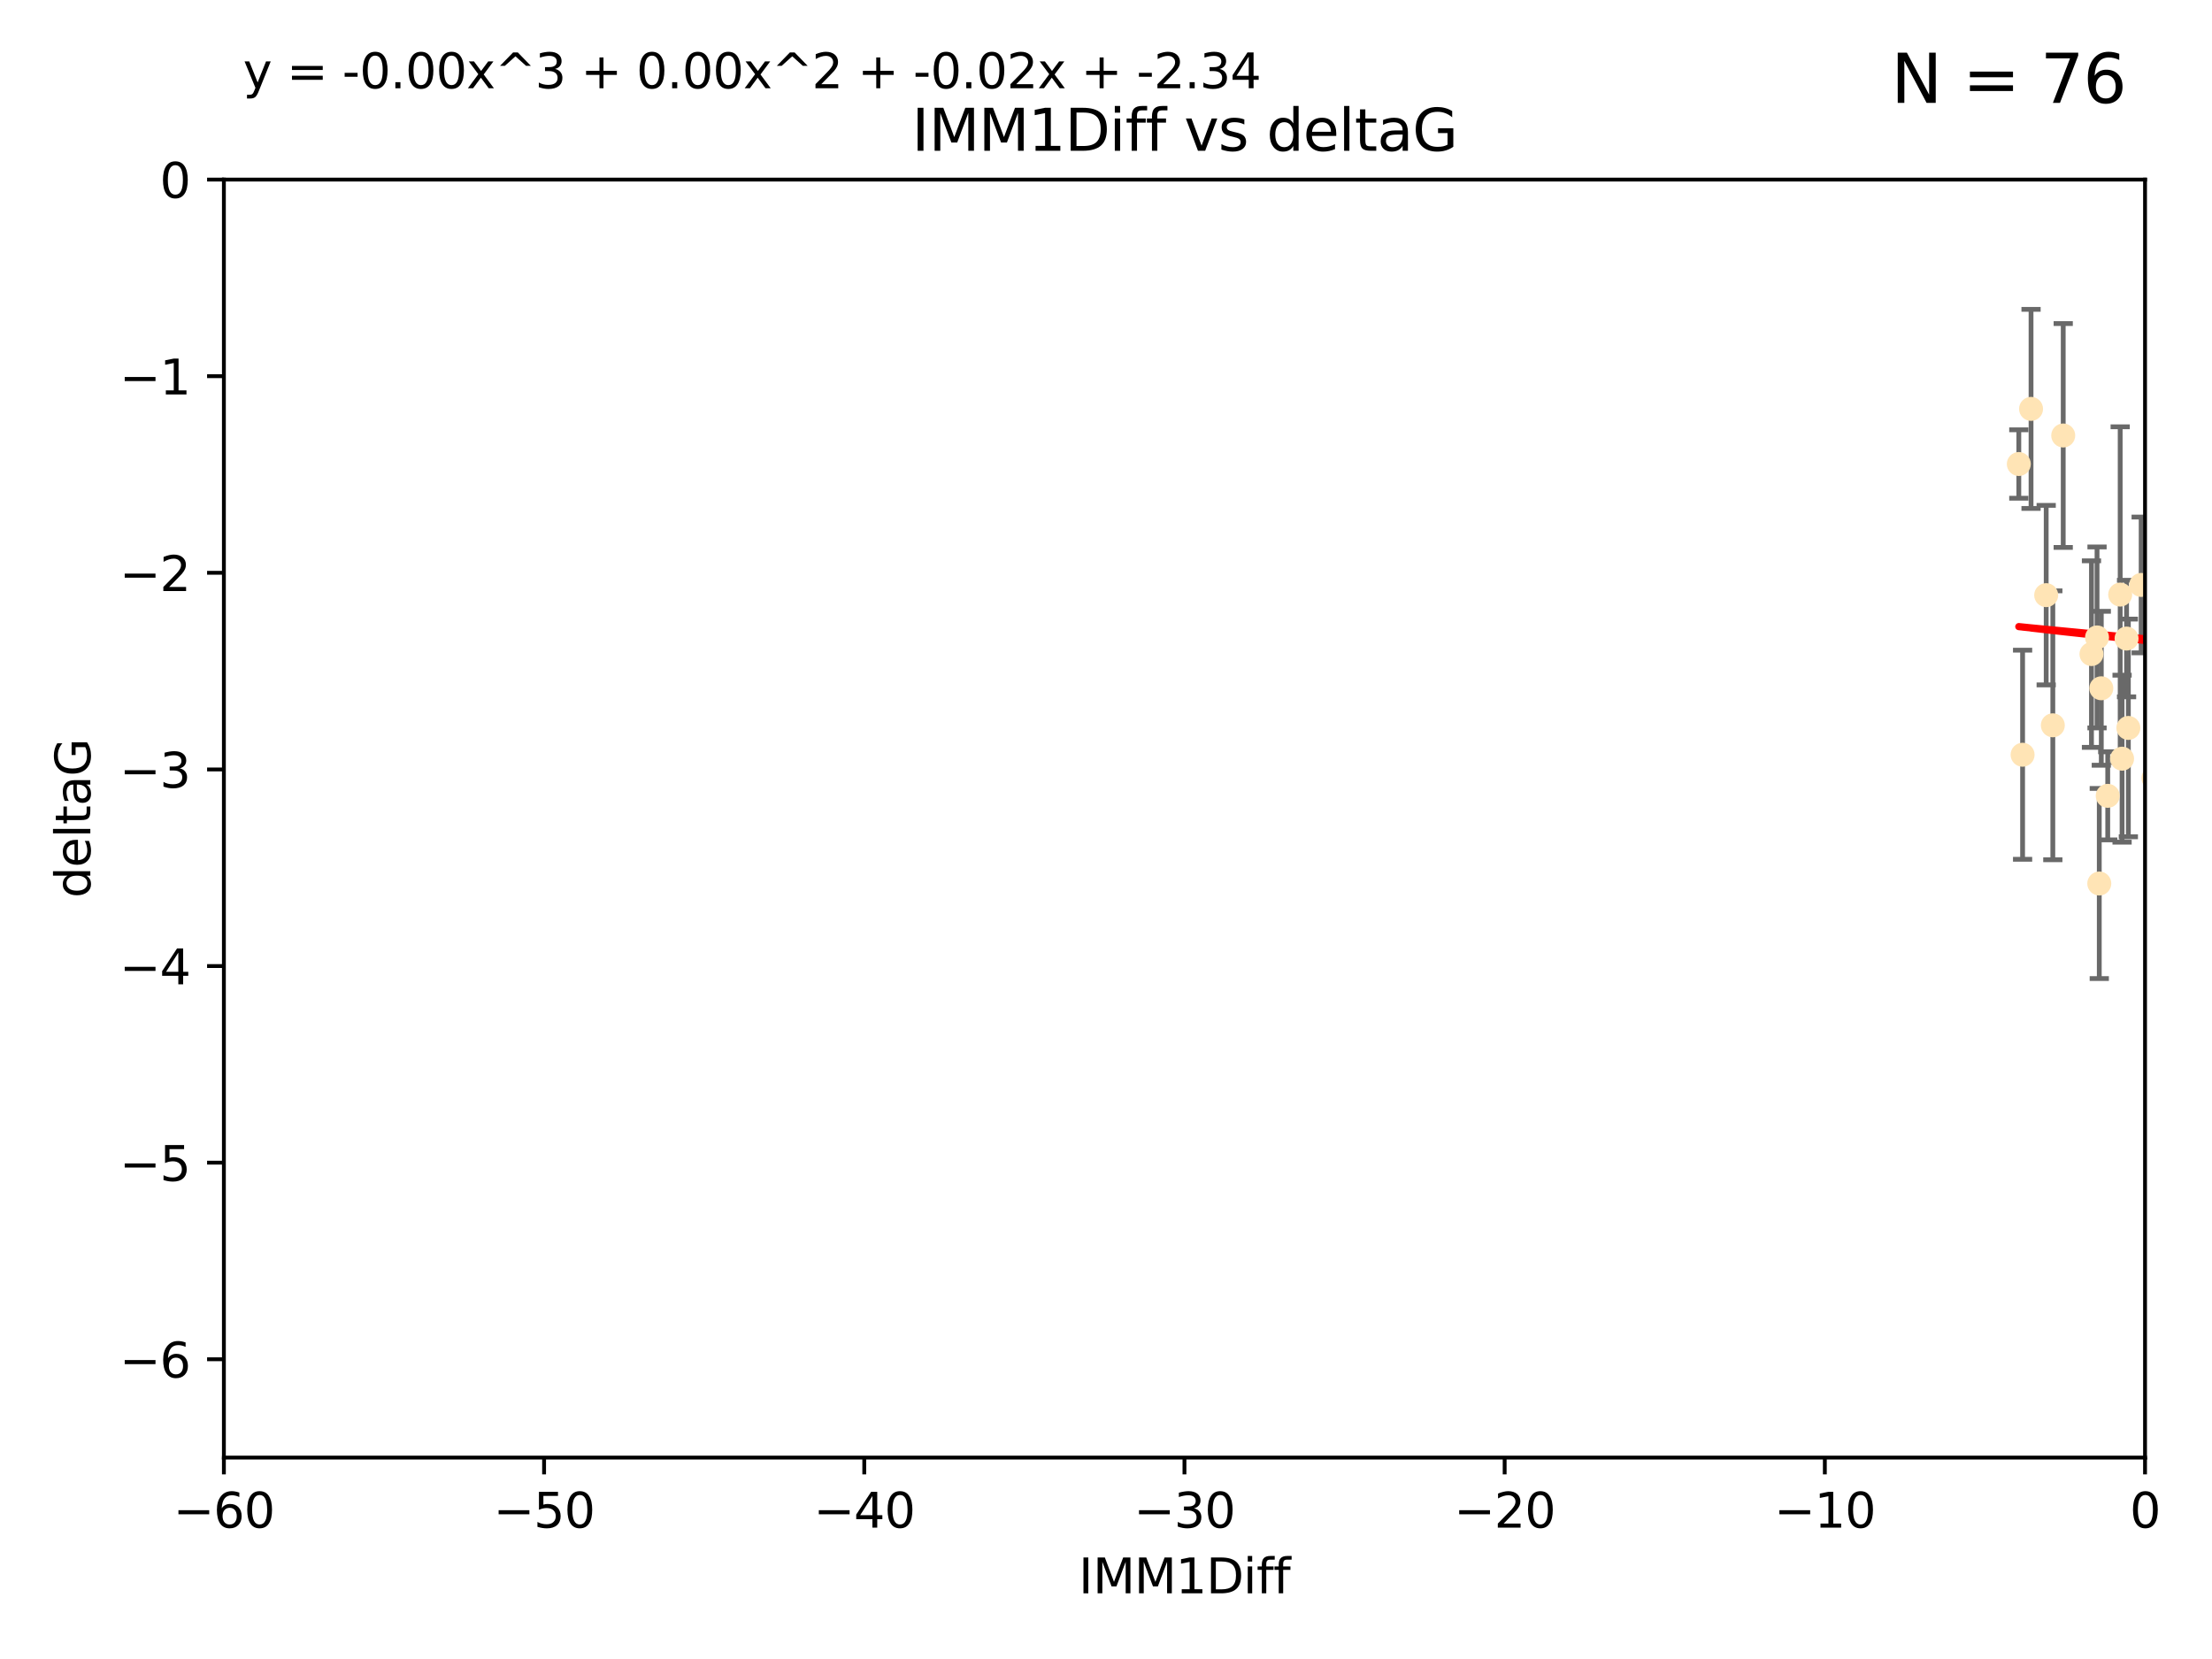 <?xml version="1.0" encoding="utf-8" standalone="no"?>
<!DOCTYPE svg PUBLIC "-//W3C//DTD SVG 1.1//EN"
  "http://www.w3.org/Graphics/SVG/1.1/DTD/svg11.dtd">
<svg xmlns:xlink="http://www.w3.org/1999/xlink" width="460.8pt" height="345.6pt" viewBox="0 0 460.8 345.6" xmlns="http://www.w3.org/2000/svg" version="1.1">
 <defs>
  <style type="text/css">*{stroke-linejoin: round; stroke-linecap: butt}</style>
 </defs>
 <g id="figure_1">
  <g id="patch_1">
   <path d="M 0 345.6 
L 460.8 345.6 
L 460.8 0 
L 0 0 
z
" style="fill: #ffffff"/>
  </g>
  <g id="axes_1">
   <g id="patch_2">
    <path d="M 46.64 303.64 
L 446.85 303.64 
L 446.85 37.411 
L 46.64 37.411 
z
" style="fill: #ffffff"/>
   </g>
   <g id="PathCollection_1">
    <defs>
     <path id="m9c86802349" d="M 0 1.118 
C 0.297 1.118 0.581 1 0.791 0.791 
C 1 0.581 1.118 0.297 1.118 0 
C 1.118 -0.297 1 -0.581 0.791 -0.791 
C 0.581 -1 0.297 -1.118 0 -1.118 
C -0.297 -1.118 -0.581 -1 -0.791 -0.791 
C -1 -0.581 -1.118 -0.297 -1.118 0 
C -1.118 0.297 -1 0.581 -0.791 0.791 
C -0.581 1 -0.297 1.118 0 1.118 
z
" style="stroke: #ffe4b5"/>
    </defs>
    <g clip-path="url(#p9325f29636)">
     <use xlink:href="#m9c86802349" x="427.64" y="151.093" style="fill: #ffe4b5; stroke: #ffe4b5"/>
     <use xlink:href="#m9c86802349" x="448.611" y="162.096" style="fill: #ffe4b5; stroke: #ffe4b5"/>
     <use xlink:href="#m9c86802349" x="473.417" y="149.269" style="fill: #ffe4b5; stroke: #ffe4b5"/>
     <use xlink:href="#m9c86802349" x="420.556" y="96.663" style="fill: #ffe4b5; stroke: #ffe4b5"/>
     <use xlink:href="#m9c86802349" x="456.075" y="139.451" style="fill: #ffe4b5; stroke: #ffe4b5"/>
     <use xlink:href="#m9c86802349" x="453.307" y="163.605" style="fill: #ffe4b5; stroke: #ffe4b5"/>
     <use xlink:href="#m9c86802349" x="480.368" y="144.895" style="fill: #ffe4b5; stroke: #ffe4b5"/>
     <use xlink:href="#m9c86802349" x="437.318" y="184.051" style="fill: #ffe4b5; stroke: #ffe4b5"/>
     <use xlink:href="#m9c86802349" x="436.851" y="132.789" style="fill: #ffe4b5; stroke: #ffe4b5"/>
     <use xlink:href="#m9c86802349" x="495.335" y="173.104" style="fill: #ffe4b5; stroke: #ffe4b5"/>
     <use xlink:href="#m9c86802349" x="514.279" y="147.394" style="fill: #ffe4b5; stroke: #ffe4b5"/>
     <use xlink:href="#m9c86802349" x="439.079" y="165.786" style="fill: #ffe4b5; stroke: #ffe4b5"/>
     <use xlink:href="#m9c86802349" x="426.259" y="123.979" style="fill: #ffe4b5; stroke: #ffe4b5"/>
     <use xlink:href="#m9c86802349" x="451.092" y="124.776" style="fill: #ffe4b5; stroke: #ffe4b5"/>
     <use xlink:href="#m9c86802349" x="435.691" y="136.255" style="fill: #ffe4b5; stroke: #ffe4b5"/>
     <use xlink:href="#m9c86802349" x="475.879" y="80.785" style="fill: #ffe4b5; stroke: #ffe4b5"/>
     <use xlink:href="#m9c86802349" x="491.8" y="172.492" style="fill: #ffe4b5; stroke: #ffe4b5"/>
     <use xlink:href="#m9c86802349" x="496.436" y="148.435" style="fill: #ffe4b5; stroke: #ffe4b5"/>
     <use xlink:href="#m9c86802349" x="443.375" y="151.642" style="fill: #ffe4b5; stroke: #ffe4b5"/>
     <use xlink:href="#m9c86802349" x="442.067" y="158.047" style="fill: #ffe4b5; stroke: #ffe4b5"/>
     <use xlink:href="#m9c86802349" x="429.808" y="90.72" style="fill: #ffe4b5; stroke: #ffe4b5"/>
     <use xlink:href="#m9c86802349" x="423.104" y="85.179" style="fill: #ffe4b5; stroke: #ffe4b5"/>
     <use xlink:href="#m9c86802349" x="437.739" y="143.381" style="fill: #ffe4b5; stroke: #ffe4b5"/>
     <use xlink:href="#m9c86802349" x="511.444" y="129.883" style="fill: #ffe4b5; stroke: #ffe4b5"/>
     <use xlink:href="#m9c86802349" x="500.898" y="172.182" style="fill: #ffe4b5; stroke: #ffe4b5"/>
     <use xlink:href="#m9c86802349" x="421.343" y="157.227" style="fill: #ffe4b5; stroke: #ffe4b5"/>
     <use xlink:href="#m9c86802349" x="475.125" y="89.537" style="fill: #ffe4b5; stroke: #ffe4b5"/>
     <use xlink:href="#m9c86802349" x="537.177" y="120.882" style="fill: #ffe4b5; stroke: #ffe4b5"/>
     <use xlink:href="#m9c86802349" x="477.153" y="104.354" style="fill: #ffe4b5; stroke: #ffe4b5"/>
     <use xlink:href="#m9c86802349" x="525.851" y="128.636" style="fill: #ffe4b5; stroke: #ffe4b5"/>
     <use xlink:href="#m9c86802349" x="490.093" y="161.2" style="fill: #ffe4b5; stroke: #ffe4b5"/>
     <use xlink:href="#m9c86802349" x="446.043" y="121.852" style="fill: #ffe4b5; stroke: #ffe4b5"/>
     <use xlink:href="#m9c86802349" x="451.572" y="127.921" style="fill: #ffe4b5; stroke: #ffe4b5"/>
     <use xlink:href="#m9c86802349" x="441.674" y="123.863" style="fill: #ffe4b5; stroke: #ffe4b5"/>
     <use xlink:href="#m9c86802349" x="480.828" y="114.041" style="fill: #ffe4b5; stroke: #ffe4b5"/>
     <use xlink:href="#m9c86802349" x="476.005" y="145.992" style="fill: #ffe4b5; stroke: #ffe4b5"/>
     <use xlink:href="#m9c86802349" x="491.253" y="95.517" style="fill: #ffe4b5; stroke: #ffe4b5"/>
     <use xlink:href="#m9c86802349" x="536.23" y="151.902" style="fill: #ffe4b5; stroke: #ffe4b5"/>
     <use xlink:href="#m9c86802349" x="541.686" y="158.751" style="fill: #ffe4b5; stroke: #ffe4b5"/>
     <use xlink:href="#m9c86802349" x="512.571" y="157.648" style="fill: #ffe4b5; stroke: #ffe4b5"/>
     <use xlink:href="#m9c86802349" x="494.622" y="145.693" style="fill: #ffe4b5; stroke: #ffe4b5"/>
     <use xlink:href="#m9c86802349" x="509.73" y="165.056" style="fill: #ffe4b5; stroke: #ffe4b5"/>
     <use xlink:href="#m9c86802349" x="449.872" y="96.489" style="fill: #ffe4b5; stroke: #ffe4b5"/>
     <use xlink:href="#m9c86802349" x="501.359" y="87.252" style="fill: #ffe4b5; stroke: #ffe4b5"/>
     <use xlink:href="#m9c86802349" x="500.645" y="166.628" style="fill: #ffe4b5; stroke: #ffe4b5"/>
     <use xlink:href="#m9c86802349" x="443.001" y="133.023" style="fill: #ffe4b5; stroke: #ffe4b5"/>
     <use xlink:href="#m9c86802349" x="452.306" y="149.679" style="fill: #ffe4b5; stroke: #ffe4b5"/>
     <use xlink:href="#m9c86802349" x="518.267" y="153.164" style="fill: #ffe4b5; stroke: #ffe4b5"/>
     <use xlink:href="#m9c86802349" x="508.916" y="149.646" style="fill: #ffe4b5; stroke: #ffe4b5"/>
     <use xlink:href="#m9c86802349" x="576.658" y="156.886" style="fill: #ffe4b5; stroke: #ffe4b5"/>
     <use xlink:href="#m9c86802349" x="491.447" y="170.054" style="fill: #ffe4b5; stroke: #ffe4b5"/>
     <use xlink:href="#m9c86802349" x="516.52" y="177.992" style="fill: #ffe4b5; stroke: #ffe4b5"/>
     <use xlink:href="#m9c86802349" x="506.335" y="53.134" style="fill: #ffe4b5; stroke: #ffe4b5"/>
     <use xlink:href="#m9c86802349" x="494.275" y="179.162" style="fill: #ffe4b5; stroke: #ffe4b5"/>
     <use xlink:href="#m9c86802349" x="545.502" y="91.447" style="fill: #ffe4b5; stroke: #ffe4b5"/>
     <use xlink:href="#m9c86802349" x="516.96" y="168.063" style="fill: #ffe4b5; stroke: #ffe4b5"/>
     <use xlink:href="#m9c86802349" x="546.949" y="135.858" style="fill: #ffe4b5; stroke: #ffe4b5"/>
     <use xlink:href="#m9c86802349" x="503.406" y="150.623" style="fill: #ffe4b5; stroke: #ffe4b5"/>
     <use xlink:href="#m9c86802349" x="531.441" y="105.906" style="fill: #ffe4b5; stroke: #ffe4b5"/>
     <use xlink:href="#m9c86802349" x="500.865" y="72.868" style="fill: #ffe4b5; stroke: #ffe4b5"/>
     <use xlink:href="#m9c86802349" x="504.133" y="145.375" style="fill: #ffe4b5; stroke: #ffe4b5"/>
     <use xlink:href="#m9c86802349" x="557.601" y="124.229" style="fill: #ffe4b5; stroke: #ffe4b5"/>
     <use xlink:href="#m9c86802349" x="557.081" y="161.352" style="fill: #ffe4b5; stroke: #ffe4b5"/>
     <use xlink:href="#m9c86802349" x="575.618" y="164.883" style="fill: #ffe4b5; stroke: #ffe4b5"/>
     <use xlink:href="#m9c86802349" x="551.238" y="172.978" style="fill: #ffe4b5; stroke: #ffe4b5"/>
     <use xlink:href="#m9c86802349" x="480.741" y="99.416" style="fill: #ffe4b5; stroke: #ffe4b5"/>
     <use xlink:href="#m9c86802349" x="505.561" y="127.806" style="fill: #ffe4b5; stroke: #ffe4b5"/>
     <use xlink:href="#m9c86802349" x="567.353" y="170.031" style="fill: #ffe4b5; stroke: #ffe4b5"/>
     <use xlink:href="#m9c86802349" x="507.522" y="140.551" style="fill: #ffe4b5; stroke: #ffe4b5"/>
     <use xlink:href="#m9c86802349" x="707.7" y="141.76" style="fill: #ffe4b5; stroke: #ffe4b5"/>
     <use xlink:href="#m9c86802349" x="573.977" y="123.978" style="fill: #ffe4b5; stroke: #ffe4b5"/>
     <use xlink:href="#m9c86802349" x="636.87" y="169.85" style="fill: #ffe4b5; stroke: #ffe4b5"/>
     <use xlink:href="#m9c86802349" x="561.664" y="111.051" style="fill: #ffe4b5; stroke: #ffe4b5"/>
     <use xlink:href="#m9c86802349" x="596.689" y="134.525" style="fill: #ffe4b5; stroke: #ffe4b5"/>
     <use xlink:href="#m9c86802349" x="613.117" y="126.704" style="fill: #ffe4b5; stroke: #ffe4b5"/>
     <use xlink:href="#m9c86802349" x="593.2" y="138.567" style="fill: #ffe4b5; stroke: #ffe4b5"/>
    </g>
   </g>
   <g id="matplotlib.axis_1">
    <g id="xtick_1">
     <g id="line2d_1">
      <defs>
       <path id="md4221f9e3d" d="M 0 0 
L 0 3.5 
" style="stroke: #000000; stroke-width: 0.8"/>
      </defs>
      <g>
       <use xlink:href="#md4221f9e3d" x="46.64" y="303.64" style="stroke: #000000; stroke-width: 0.8"/>
      </g>
     </g>
     <g id="text_1">
      <!-- −60 -->
      <g transform="translate(36.088 318.238)scale(0.1 -0.1)">
       <defs>
        <path id="DejaVuSans-2212" d="M 678 2272 
L 4684 2272 
L 4684 1741 
L 678 1741 
L 678 2272 
z
" transform="scale(0.016)"/>
        <path id="DejaVuSans-36" d="M 2113 2584 
Q 1688 2584 1439 2293 
Q 1191 2003 1191 1497 
Q 1191 994 1439 701 
Q 1688 409 2113 409 
Q 2538 409 2786 701 
Q 3034 994 3034 1497 
Q 3034 2003 2786 2293 
Q 2538 2584 2113 2584 
z
M 3366 4563 
L 3366 3988 
Q 3128 4100 2886 4159 
Q 2644 4219 2406 4219 
Q 1781 4219 1451 3797 
Q 1122 3375 1075 2522 
Q 1259 2794 1537 2939 
Q 1816 3084 2150 3084 
Q 2853 3084 3261 2657 
Q 3669 2231 3669 1497 
Q 3669 778 3244 343 
Q 2819 -91 2113 -91 
Q 1303 -91 875 529 
Q 447 1150 447 2328 
Q 447 3434 972 4092 
Q 1497 4750 2381 4750 
Q 2619 4750 2861 4703 
Q 3103 4656 3366 4563 
z
" transform="scale(0.016)"/>
        <path id="DejaVuSans-30" d="M 2034 4250 
Q 1547 4250 1301 3770 
Q 1056 3291 1056 2328 
Q 1056 1369 1301 889 
Q 1547 409 2034 409 
Q 2525 409 2770 889 
Q 3016 1369 3016 2328 
Q 3016 3291 2770 3770 
Q 2525 4250 2034 4250 
z
M 2034 4750 
Q 2819 4750 3233 4129 
Q 3647 3509 3647 2328 
Q 3647 1150 3233 529 
Q 2819 -91 2034 -91 
Q 1250 -91 836 529 
Q 422 1150 422 2328 
Q 422 3509 836 4129 
Q 1250 4750 2034 4750 
z
" transform="scale(0.016)"/>
       </defs>
       <use xlink:href="#DejaVuSans-2212"/>
       <use xlink:href="#DejaVuSans-36" x="83.789"/>
       <use xlink:href="#DejaVuSans-30" x="147.412"/>
      </g>
     </g>
    </g>
    <g id="xtick_2">
     <g id="line2d_2">
      <g>
       <use xlink:href="#md4221f9e3d" x="113.342" y="303.64" style="stroke: #000000; stroke-width: 0.8"/>
      </g>
     </g>
     <g id="text_2">
      <!-- −50 -->
      <g transform="translate(102.789 318.238)scale(0.1 -0.1)">
       <defs>
        <path id="DejaVuSans-35" d="M 691 4666 
L 3169 4666 
L 3169 4134 
L 1269 4134 
L 1269 2991 
Q 1406 3038 1543 3061 
Q 1681 3084 1819 3084 
Q 2600 3084 3056 2656 
Q 3513 2228 3513 1497 
Q 3513 744 3044 326 
Q 2575 -91 1722 -91 
Q 1428 -91 1123 -41 
Q 819 9 494 109 
L 494 744 
Q 775 591 1075 516 
Q 1375 441 1709 441 
Q 2250 441 2565 725 
Q 2881 1009 2881 1497 
Q 2881 1984 2565 2268 
Q 2250 2553 1709 2553 
Q 1456 2553 1204 2497 
Q 953 2441 691 2322 
L 691 4666 
z
" transform="scale(0.016)"/>
       </defs>
       <use xlink:href="#DejaVuSans-2212"/>
       <use xlink:href="#DejaVuSans-35" x="83.789"/>
       <use xlink:href="#DejaVuSans-30" x="147.412"/>
      </g>
     </g>
    </g>
    <g id="xtick_3">
     <g id="line2d_3">
      <g>
       <use xlink:href="#md4221f9e3d" x="180.043" y="303.64" style="stroke: #000000; stroke-width: 0.8"/>
      </g>
     </g>
     <g id="text_3">
      <!-- −40 -->
      <g transform="translate(169.491 318.238)scale(0.1 -0.1)">
       <defs>
        <path id="DejaVuSans-34" d="M 2419 4116 
L 825 1625 
L 2419 1625 
L 2419 4116 
z
M 2253 4666 
L 3047 4666 
L 3047 1625 
L 3713 1625 
L 3713 1100 
L 3047 1100 
L 3047 0 
L 2419 0 
L 2419 1100 
L 313 1100 
L 313 1709 
L 2253 4666 
z
" transform="scale(0.016)"/>
       </defs>
       <use xlink:href="#DejaVuSans-2212"/>
       <use xlink:href="#DejaVuSans-34" x="83.789"/>
       <use xlink:href="#DejaVuSans-30" x="147.412"/>
      </g>
     </g>
    </g>
    <g id="xtick_4">
     <g id="line2d_4">
      <g>
       <use xlink:href="#md4221f9e3d" x="246.745" y="303.64" style="stroke: #000000; stroke-width: 0.8"/>
      </g>
     </g>
     <g id="text_4">
      <!-- −30 -->
      <g transform="translate(236.193 318.238)scale(0.1 -0.1)">
       <defs>
        <path id="DejaVuSans-33" d="M 2597 2516 
Q 3050 2419 3304 2112 
Q 3559 1806 3559 1356 
Q 3559 666 3084 287 
Q 2609 -91 1734 -91 
Q 1441 -91 1130 -33 
Q 819 25 488 141 
L 488 750 
Q 750 597 1062 519 
Q 1375 441 1716 441 
Q 2309 441 2620 675 
Q 2931 909 2931 1356 
Q 2931 1769 2642 2001 
Q 2353 2234 1838 2234 
L 1294 2234 
L 1294 2753 
L 1863 2753 
Q 2328 2753 2575 2939 
Q 2822 3125 2822 3475 
Q 2822 3834 2567 4026 
Q 2313 4219 1838 4219 
Q 1578 4219 1281 4162 
Q 984 4106 628 3988 
L 628 4550 
Q 988 4650 1302 4700 
Q 1616 4750 1894 4750 
Q 2613 4750 3031 4423 
Q 3450 4097 3450 3541 
Q 3450 3153 3228 2886 
Q 3006 2619 2597 2516 
z
" transform="scale(0.016)"/>
       </defs>
       <use xlink:href="#DejaVuSans-2212"/>
       <use xlink:href="#DejaVuSans-33" x="83.789"/>
       <use xlink:href="#DejaVuSans-30" x="147.412"/>
      </g>
     </g>
    </g>
    <g id="xtick_5">
     <g id="line2d_5">
      <g>
       <use xlink:href="#md4221f9e3d" x="313.447" y="303.64" style="stroke: #000000; stroke-width: 0.8"/>
      </g>
     </g>
     <g id="text_5">
      <!-- −20 -->
      <g transform="translate(302.894 318.238)scale(0.1 -0.1)">
       <defs>
        <path id="DejaVuSans-32" d="M 1228 531 
L 3431 531 
L 3431 0 
L 469 0 
L 469 531 
Q 828 903 1448 1529 
Q 2069 2156 2228 2338 
Q 2531 2678 2651 2914 
Q 2772 3150 2772 3378 
Q 2772 3750 2511 3984 
Q 2250 4219 1831 4219 
Q 1534 4219 1204 4116 
Q 875 4013 500 3803 
L 500 4441 
Q 881 4594 1212 4672 
Q 1544 4750 1819 4750 
Q 2544 4750 2975 4387 
Q 3406 4025 3406 3419 
Q 3406 3131 3298 2873 
Q 3191 2616 2906 2266 
Q 2828 2175 2409 1742 
Q 1991 1309 1228 531 
z
" transform="scale(0.016)"/>
       </defs>
       <use xlink:href="#DejaVuSans-2212"/>
       <use xlink:href="#DejaVuSans-32" x="83.789"/>
       <use xlink:href="#DejaVuSans-30" x="147.412"/>
      </g>
     </g>
    </g>
    <g id="xtick_6">
     <g id="line2d_6">
      <g>
       <use xlink:href="#md4221f9e3d" x="380.148" y="303.64" style="stroke: #000000; stroke-width: 0.8"/>
      </g>
     </g>
     <g id="text_6">
      <!-- −10 -->
      <g transform="translate(369.596 318.238)scale(0.1 -0.1)">
       <defs>
        <path id="DejaVuSans-31" d="M 794 531 
L 1825 531 
L 1825 4091 
L 703 3866 
L 703 4441 
L 1819 4666 
L 2450 4666 
L 2450 531 
L 3481 531 
L 3481 0 
L 794 0 
L 794 531 
z
" transform="scale(0.016)"/>
       </defs>
       <use xlink:href="#DejaVuSans-2212"/>
       <use xlink:href="#DejaVuSans-31" x="83.789"/>
       <use xlink:href="#DejaVuSans-30" x="147.412"/>
      </g>
     </g>
    </g>
    <g id="xtick_7">
     <g id="line2d_7">
      <g>
       <use xlink:href="#md4221f9e3d" x="446.85" y="303.64" style="stroke: #000000; stroke-width: 0.8"/>
      </g>
     </g>
     <g id="text_7">
      <!-- 0 -->
      <g transform="translate(443.669 318.238)scale(0.1 -0.1)">
       <use xlink:href="#DejaVuSans-30"/>
      </g>
     </g>
    </g>
    <g id="text_8">
     <!-- IMM1Diff -->
     <g transform="translate(224.701 331.917)scale(0.1 -0.1)">
      <defs>
       <path id="DejaVuSans-49" d="M 628 4666 
L 1259 4666 
L 1259 0 
L 628 0 
L 628 4666 
z
" transform="scale(0.016)"/>
       <path id="DejaVuSans-4d" d="M 628 4666 
L 1569 4666 
L 2759 1491 
L 3956 4666 
L 4897 4666 
L 4897 0 
L 4281 0 
L 4281 4097 
L 3078 897 
L 2444 897 
L 1241 4097 
L 1241 0 
L 628 0 
L 628 4666 
z
" transform="scale(0.016)"/>
       <path id="DejaVuSans-44" d="M 1259 4147 
L 1259 519 
L 2022 519 
Q 2988 519 3436 956 
Q 3884 1394 3884 2338 
Q 3884 3275 3436 3711 
Q 2988 4147 2022 4147 
L 1259 4147 
z
M 628 4666 
L 1925 4666 
Q 3281 4666 3915 4102 
Q 4550 3538 4550 2338 
Q 4550 1131 3912 565 
Q 3275 0 1925 0 
L 628 0 
L 628 4666 
z
" transform="scale(0.016)"/>
       <path id="DejaVuSans-69" d="M 603 3500 
L 1178 3500 
L 1178 0 
L 603 0 
L 603 3500 
z
M 603 4863 
L 1178 4863 
L 1178 4134 
L 603 4134 
L 603 4863 
z
" transform="scale(0.016)"/>
       <path id="DejaVuSans-66" d="M 2375 4863 
L 2375 4384 
L 1825 4384 
Q 1516 4384 1395 4259 
Q 1275 4134 1275 3809 
L 1275 3500 
L 2222 3500 
L 2222 3053 
L 1275 3053 
L 1275 0 
L 697 0 
L 697 3053 
L 147 3053 
L 147 3500 
L 697 3500 
L 697 3744 
Q 697 4328 969 4595 
Q 1241 4863 1831 4863 
L 2375 4863 
z
" transform="scale(0.016)"/>
      </defs>
      <use xlink:href="#DejaVuSans-49"/>
      <use xlink:href="#DejaVuSans-4d" x="29.492"/>
      <use xlink:href="#DejaVuSans-4d" x="115.771"/>
      <use xlink:href="#DejaVuSans-31" x="202.051"/>
      <use xlink:href="#DejaVuSans-44" x="265.674"/>
      <use xlink:href="#DejaVuSans-69" x="342.676"/>
      <use xlink:href="#DejaVuSans-66" x="370.459"/>
      <use xlink:href="#DejaVuSans-66" x="405.664"/>
     </g>
    </g>
   </g>
   <g id="matplotlib.axis_2">
    <g id="ytick_1">
     <g id="line2d_8">
      <defs>
       <path id="m361020b028" d="M 0 0 
L -3.5 0 
" style="stroke: #000000; stroke-width: 0.8"/>
      </defs>
      <g>
       <use xlink:href="#m361020b028" x="46.64" y="283.161" style="stroke: #000000; stroke-width: 0.8"/>
      </g>
     </g>
     <g id="text_9">
      <!-- −6 -->
      <g transform="translate(24.898 286.96)scale(0.1 -0.1)">
       <use xlink:href="#DejaVuSans-2212"/>
       <use xlink:href="#DejaVuSans-36" x="83.789"/>
      </g>
     </g>
    </g>
    <g id="ytick_2">
     <g id="line2d_9">
      <g>
       <use xlink:href="#m361020b028" x="46.64" y="242.203" style="stroke: #000000; stroke-width: 0.8"/>
      </g>
     </g>
     <g id="text_10">
      <!-- −5 -->
      <g transform="translate(24.898 246.002)scale(0.1 -0.1)">
       <use xlink:href="#DejaVuSans-2212"/>
       <use xlink:href="#DejaVuSans-35" x="83.789"/>
      </g>
     </g>
    </g>
    <g id="ytick_3">
     <g id="line2d_10">
      <g>
       <use xlink:href="#m361020b028" x="46.64" y="201.244" style="stroke: #000000; stroke-width: 0.8"/>
      </g>
     </g>
     <g id="text_11">
      <!-- −4 -->
      <g transform="translate(24.898 205.044)scale(0.1 -0.1)">
       <use xlink:href="#DejaVuSans-2212"/>
       <use xlink:href="#DejaVuSans-34" x="83.789"/>
      </g>
     </g>
    </g>
    <g id="ytick_4">
     <g id="line2d_11">
      <g>
       <use xlink:href="#m361020b028" x="46.64" y="160.286" style="stroke: #000000; stroke-width: 0.8"/>
      </g>
     </g>
     <g id="text_12">
      <!-- −3 -->
      <g transform="translate(24.898 164.085)scale(0.1 -0.1)">
       <use xlink:href="#DejaVuSans-2212"/>
       <use xlink:href="#DejaVuSans-33" x="83.789"/>
      </g>
     </g>
    </g>
    <g id="ytick_5">
     <g id="line2d_12">
      <g>
       <use xlink:href="#m361020b028" x="46.64" y="119.328" style="stroke: #000000; stroke-width: 0.8"/>
      </g>
     </g>
     <g id="text_13">
      <!-- −2 -->
      <g transform="translate(24.898 123.127)scale(0.1 -0.1)">
       <use xlink:href="#DejaVuSans-2212"/>
       <use xlink:href="#DejaVuSans-32" x="83.789"/>
      </g>
     </g>
    </g>
    <g id="ytick_6">
     <g id="line2d_13">
      <g>
       <use xlink:href="#m361020b028" x="46.64" y="78.369" style="stroke: #000000; stroke-width: 0.8"/>
      </g>
     </g>
     <g id="text_14">
      <!-- −1 -->
      <g transform="translate(24.898 82.169)scale(0.1 -0.1)">
       <use xlink:href="#DejaVuSans-2212"/>
       <use xlink:href="#DejaVuSans-31" x="83.789"/>
      </g>
     </g>
    </g>
    <g id="ytick_7">
     <g id="line2d_14">
      <g>
       <use xlink:href="#m361020b028" x="46.64" y="37.411" style="stroke: #000000; stroke-width: 0.8"/>
      </g>
     </g>
     <g id="text_15">
      <!-- 0 -->
      <g transform="translate(33.278 41.21)scale(0.1 -0.1)">
       <use xlink:href="#DejaVuSans-30"/>
      </g>
     </g>
    </g>
    <g id="text_16">
     <!-- deltaG -->
     <g transform="translate(18.818 187.064)rotate(-90)scale(0.1 -0.1)">
      <defs>
       <path id="DejaVuSans-64" d="M 2906 2969 
L 2906 4863 
L 3481 4863 
L 3481 0 
L 2906 0 
L 2906 525 
Q 2725 213 2448 61 
Q 2172 -91 1784 -91 
Q 1150 -91 751 415 
Q 353 922 353 1747 
Q 353 2572 751 3078 
Q 1150 3584 1784 3584 
Q 2172 3584 2448 3432 
Q 2725 3281 2906 2969 
z
M 947 1747 
Q 947 1113 1208 752 
Q 1469 391 1925 391 
Q 2381 391 2643 752 
Q 2906 1113 2906 1747 
Q 2906 2381 2643 2742 
Q 2381 3103 1925 3103 
Q 1469 3103 1208 2742 
Q 947 2381 947 1747 
z
" transform="scale(0.016)"/>
       <path id="DejaVuSans-65" d="M 3597 1894 
L 3597 1613 
L 953 1613 
Q 991 1019 1311 708 
Q 1631 397 2203 397 
Q 2534 397 2845 478 
Q 3156 559 3463 722 
L 3463 178 
Q 3153 47 2828 -22 
Q 2503 -91 2169 -91 
Q 1331 -91 842 396 
Q 353 884 353 1716 
Q 353 2575 817 3079 
Q 1281 3584 2069 3584 
Q 2775 3584 3186 3129 
Q 3597 2675 3597 1894 
z
M 3022 2063 
Q 3016 2534 2758 2815 
Q 2500 3097 2075 3097 
Q 1594 3097 1305 2825 
Q 1016 2553 972 2059 
L 3022 2063 
z
" transform="scale(0.016)"/>
       <path id="DejaVuSans-6c" d="M 603 4863 
L 1178 4863 
L 1178 0 
L 603 0 
L 603 4863 
z
" transform="scale(0.016)"/>
       <path id="DejaVuSans-74" d="M 1172 4494 
L 1172 3500 
L 2356 3500 
L 2356 3053 
L 1172 3053 
L 1172 1153 
Q 1172 725 1289 603 
Q 1406 481 1766 481 
L 2356 481 
L 2356 0 
L 1766 0 
Q 1100 0 847 248 
Q 594 497 594 1153 
L 594 3053 
L 172 3053 
L 172 3500 
L 594 3500 
L 594 4494 
L 1172 4494 
z
" transform="scale(0.016)"/>
       <path id="DejaVuSans-61" d="M 2194 1759 
Q 1497 1759 1228 1600 
Q 959 1441 959 1056 
Q 959 750 1161 570 
Q 1363 391 1709 391 
Q 2188 391 2477 730 
Q 2766 1069 2766 1631 
L 2766 1759 
L 2194 1759 
z
M 3341 1997 
L 3341 0 
L 2766 0 
L 2766 531 
Q 2569 213 2275 61 
Q 1981 -91 1556 -91 
Q 1019 -91 701 211 
Q 384 513 384 1019 
Q 384 1609 779 1909 
Q 1175 2209 1959 2209 
L 2766 2209 
L 2766 2266 
Q 2766 2663 2505 2880 
Q 2244 3097 1772 3097 
Q 1472 3097 1187 3025 
Q 903 2953 641 2809 
L 641 3341 
Q 956 3463 1253 3523 
Q 1550 3584 1831 3584 
Q 2591 3584 2966 3190 
Q 3341 2797 3341 1997 
z
" transform="scale(0.016)"/>
       <path id="DejaVuSans-47" d="M 3809 666 
L 3809 1919 
L 2778 1919 
L 2778 2438 
L 4434 2438 
L 4434 434 
Q 4069 175 3628 42 
Q 3188 -91 2688 -91 
Q 1594 -91 976 548 
Q 359 1188 359 2328 
Q 359 3472 976 4111 
Q 1594 4750 2688 4750 
Q 3144 4750 3555 4637 
Q 3966 4525 4313 4306 
L 4313 3634 
Q 3963 3931 3569 4081 
Q 3175 4231 2741 4231 
Q 1884 4231 1454 3753 
Q 1025 3275 1025 2328 
Q 1025 1384 1454 906 
Q 1884 428 2741 428 
Q 3075 428 3337 486 
Q 3600 544 3809 666 
z
" transform="scale(0.016)"/>
      </defs>
      <use xlink:href="#DejaVuSans-64"/>
      <use xlink:href="#DejaVuSans-65" x="63.477"/>
      <use xlink:href="#DejaVuSans-6c" x="125"/>
      <use xlink:href="#DejaVuSans-74" x="152.783"/>
      <use xlink:href="#DejaVuSans-61" x="191.992"/>
      <use xlink:href="#DejaVuSans-47" x="253.271"/>
     </g>
    </g>
   </g>
   <g id="LineCollection_1">
    <path d="M 427.64 179.105 
L 427.64 123.081 
" clip-path="url(#p9325f29636)" style="fill: none; stroke: #696969"/>
    <path d="M 448.611 173.975 
L 448.611 150.217 
" clip-path="url(#p9325f29636)" style="fill: none; stroke: #696969"/>
    <path clip-path="url(#p9325f29636)" style="fill: none; stroke: #696969"/>
    <path d="M 420.556 103.791 
L 420.556 89.536 
" clip-path="url(#p9325f29636)" style="fill: none; stroke: #696969"/>
    <path d="M 456.075 156.37 
L 456.075 122.532 
" clip-path="url(#p9325f29636)" style="fill: none; stroke: #696969"/>
    <path d="M 453.307 187.546 
L 453.307 139.663 
" clip-path="url(#p9325f29636)" style="fill: none; stroke: #696969"/>
    <path clip-path="url(#p9325f29636)" style="fill: none; stroke: #696969"/>
    <path d="M 437.318 203.851 
L 437.318 164.251 
" clip-path="url(#p9325f29636)" style="fill: none; stroke: #696969"/>
    <path d="M 436.851 151.638 
L 436.851 113.941 
" clip-path="url(#p9325f29636)" style="fill: none; stroke: #696969"/>
    <path clip-path="url(#p9325f29636)" style="fill: none; stroke: #696969"/>
    <path clip-path="url(#p9325f29636)" style="fill: none; stroke: #696969"/>
    <path d="M 439.079 174.963 
L 439.079 156.61 
" clip-path="url(#p9325f29636)" style="fill: none; stroke: #696969"/>
    <path d="M 426.259 142.677 
L 426.259 105.281 
" clip-path="url(#p9325f29636)" style="fill: none; stroke: #696969"/>
    <path d="M 451.092 140.675 
L 451.092 108.877 
" clip-path="url(#p9325f29636)" style="fill: none; stroke: #696969"/>
    <path d="M 435.691 155.687 
L 435.691 116.824 
" clip-path="url(#p9325f29636)" style="fill: none; stroke: #696969"/>
    <path clip-path="url(#p9325f29636)" style="fill: none; stroke: #696969"/>
    <path clip-path="url(#p9325f29636)" style="fill: none; stroke: #696969"/>
    <path clip-path="url(#p9325f29636)" style="fill: none; stroke: #696969"/>
    <path d="M 443.375 174.317 
L 443.375 128.967 
" clip-path="url(#p9325f29636)" style="fill: none; stroke: #696969"/>
    <path d="M 442.067 175.437 
L 442.067 140.656 
" clip-path="url(#p9325f29636)" style="fill: none; stroke: #696969"/>
    <path d="M 429.808 114.035 
L 429.808 67.406 
" clip-path="url(#p9325f29636)" style="fill: none; stroke: #696969"/>
    <path d="M 423.104 105.914 
L 423.104 64.444 
" clip-path="url(#p9325f29636)" style="fill: none; stroke: #696969"/>
    <path d="M 437.739 159.412 
L 437.739 127.349 
" clip-path="url(#p9325f29636)" style="fill: none; stroke: #696969"/>
    <path clip-path="url(#p9325f29636)" style="fill: none; stroke: #696969"/>
    <path clip-path="url(#p9325f29636)" style="fill: none; stroke: #696969"/>
    <path d="M 421.343 179.006 
L 421.343 135.448 
" clip-path="url(#p9325f29636)" style="fill: none; stroke: #696969"/>
    <path clip-path="url(#p9325f29636)" style="fill: none; stroke: #696969"/>
    <path clip-path="url(#p9325f29636)" style="fill: none; stroke: #696969"/>
    <path clip-path="url(#p9325f29636)" style="fill: none; stroke: #696969"/>
    <path clip-path="url(#p9325f29636)" style="fill: none; stroke: #696969"/>
    <path clip-path="url(#p9325f29636)" style="fill: none; stroke: #696969"/>
    <path d="M 446.043 135.998 
L 446.043 107.707 
" clip-path="url(#p9325f29636)" style="fill: none; stroke: #696969"/>
    <path d="M 451.572 134.578 
L 451.572 121.265 
" clip-path="url(#p9325f29636)" style="fill: none; stroke: #696969"/>
    <path d="M 441.674 158.819 
L 441.674 88.907 
" clip-path="url(#p9325f29636)" style="fill: none; stroke: #696969"/>
    <path clip-path="url(#p9325f29636)" style="fill: none; stroke: #696969"/>
    <path clip-path="url(#p9325f29636)" style="fill: none; stroke: #696969"/>
    <path clip-path="url(#p9325f29636)" style="fill: none; stroke: #696969"/>
    <path clip-path="url(#p9325f29636)" style="fill: none; stroke: #696969"/>
    <path clip-path="url(#p9325f29636)" style="fill: none; stroke: #696969"/>
    <path clip-path="url(#p9325f29636)" style="fill: none; stroke: #696969"/>
    <path clip-path="url(#p9325f29636)" style="fill: none; stroke: #696969"/>
    <path clip-path="url(#p9325f29636)" style="fill: none; stroke: #696969"/>
    <path d="M 449.872 115.182 
L 449.872 77.796 
" clip-path="url(#p9325f29636)" style="fill: none; stroke: #696969"/>
    <path clip-path="url(#p9325f29636)" style="fill: none; stroke: #696969"/>
    <path clip-path="url(#p9325f29636)" style="fill: none; stroke: #696969"/>
    <path d="M 443.001 145.163 
L 443.001 120.882 
" clip-path="url(#p9325f29636)" style="fill: none; stroke: #696969"/>
    <path d="M 452.306 189.845 
L 452.306 109.513 
" clip-path="url(#p9325f29636)" style="fill: none; stroke: #696969"/>
    <path clip-path="url(#p9325f29636)" style="fill: none; stroke: #696969"/>
    <path clip-path="url(#p9325f29636)" style="fill: none; stroke: #696969"/>
    <path clip-path="url(#p9325f29636)" style="fill: none; stroke: #696969"/>
    <path clip-path="url(#p9325f29636)" style="fill: none; stroke: #696969"/>
    <path clip-path="url(#p9325f29636)" style="fill: none; stroke: #696969"/>
    <path clip-path="url(#p9325f29636)" style="fill: none; stroke: #696969"/>
    <path clip-path="url(#p9325f29636)" style="fill: none; stroke: #696969"/>
    <path clip-path="url(#p9325f29636)" style="fill: none; stroke: #696969"/>
    <path clip-path="url(#p9325f29636)" style="fill: none; stroke: #696969"/>
    <path clip-path="url(#p9325f29636)" style="fill: none; stroke: #696969"/>
    <path clip-path="url(#p9325f29636)" style="fill: none; stroke: #696969"/>
    <path clip-path="url(#p9325f29636)" style="fill: none; stroke: #696969"/>
    <path clip-path="url(#p9325f29636)" style="fill: none; stroke: #696969"/>
    <path clip-path="url(#p9325f29636)" style="fill: none; stroke: #696969"/>
    <path clip-path="url(#p9325f29636)" style="fill: none; stroke: #696969"/>
    <path clip-path="url(#p9325f29636)" style="fill: none; stroke: #696969"/>
    <path clip-path="url(#p9325f29636)" style="fill: none; stroke: #696969"/>
    <path clip-path="url(#p9325f29636)" style="fill: none; stroke: #696969"/>
    <path clip-path="url(#p9325f29636)" style="fill: none; stroke: #696969"/>
    <path clip-path="url(#p9325f29636)" style="fill: none; stroke: #696969"/>
    <path clip-path="url(#p9325f29636)" style="fill: none; stroke: #696969"/>
    <path clip-path="url(#p9325f29636)" style="fill: none; stroke: #696969"/>
    <path clip-path="url(#p9325f29636)" style="fill: none; stroke: #696969"/>
    <path clip-path="url(#p9325f29636)" style="fill: none; stroke: #696969"/>
    <path clip-path="url(#p9325f29636)" style="fill: none; stroke: #696969"/>
    <path clip-path="url(#p9325f29636)" style="fill: none; stroke: #696969"/>
    <path clip-path="url(#p9325f29636)" style="fill: none; stroke: #696969"/>
    <path clip-path="url(#p9325f29636)" style="fill: none; stroke: #696969"/>
    <path clip-path="url(#p9325f29636)" style="fill: none; stroke: #696969"/>
   </g>
   <g id="line2d_15">
    <defs>
     <path id="m8e80e79d6b" d="M 2 0 
L -2 -0 
" style="stroke: #696969"/>
    </defs>
    <g clip-path="url(#p9325f29636)">
     <use xlink:href="#m8e80e79d6b" x="427.64" y="179.105" style="fill: #696969; stroke: #696969"/>
     <use xlink:href="#m8e80e79d6b" x="448.611" y="173.975" style="fill: #696969; stroke: #696969"/>
     <use xlink:href="#m8e80e79d6b" x="473.417" y="160.097" style="fill: #696969; stroke: #696969"/>
     <use xlink:href="#m8e80e79d6b" x="420.556" y="103.791" style="fill: #696969; stroke: #696969"/>
     <use xlink:href="#m8e80e79d6b" x="456.075" y="156.37" style="fill: #696969; stroke: #696969"/>
     <use xlink:href="#m8e80e79d6b" x="453.307" y="187.546" style="fill: #696969; stroke: #696969"/>
     <use xlink:href="#m8e80e79d6b" x="480.368" y="180.004" style="fill: #696969; stroke: #696969"/>
     <use xlink:href="#m8e80e79d6b" x="437.318" y="203.851" style="fill: #696969; stroke: #696969"/>
     <use xlink:href="#m8e80e79d6b" x="436.851" y="151.638" style="fill: #696969; stroke: #696969"/>
     <use xlink:href="#m8e80e79d6b" x="495.335" y="197.203" style="fill: #696969; stroke: #696969"/>
     <use xlink:href="#m8e80e79d6b" x="514.279" y="177.412" style="fill: #696969; stroke: #696969"/>
     <use xlink:href="#m8e80e79d6b" x="439.079" y="174.963" style="fill: #696969; stroke: #696969"/>
     <use xlink:href="#m8e80e79d6b" x="426.259" y="142.677" style="fill: #696969; stroke: #696969"/>
     <use xlink:href="#m8e80e79d6b" x="451.092" y="140.675" style="fill: #696969; stroke: #696969"/>
     <use xlink:href="#m8e80e79d6b" x="435.691" y="155.687" style="fill: #696969; stroke: #696969"/>
     <use xlink:href="#m8e80e79d6b" x="475.879" y="93.173" style="fill: #696969; stroke: #696969"/>
     <use xlink:href="#m8e80e79d6b" x="491.8" y="185.723" style="fill: #696969; stroke: #696969"/>
     <use xlink:href="#m8e80e79d6b" x="496.436" y="179.044" style="fill: #696969; stroke: #696969"/>
     <use xlink:href="#m8e80e79d6b" x="443.375" y="174.317" style="fill: #696969; stroke: #696969"/>
     <use xlink:href="#m8e80e79d6b" x="442.067" y="175.437" style="fill: #696969; stroke: #696969"/>
     <use xlink:href="#m8e80e79d6b" x="429.808" y="114.035" style="fill: #696969; stroke: #696969"/>
     <use xlink:href="#m8e80e79d6b" x="423.104" y="105.914" style="fill: #696969; stroke: #696969"/>
     <use xlink:href="#m8e80e79d6b" x="437.739" y="159.412" style="fill: #696969; stroke: #696969"/>
     <use xlink:href="#m8e80e79d6b" x="511.444" y="142.02" style="fill: #696969; stroke: #696969"/>
     <use xlink:href="#m8e80e79d6b" x="500.898" y="203.694" style="fill: #696969; stroke: #696969"/>
     <use xlink:href="#m8e80e79d6b" x="421.343" y="179.006" style="fill: #696969; stroke: #696969"/>
     <use xlink:href="#m8e80e79d6b" x="475.125" y="113.015" style="fill: #696969; stroke: #696969"/>
     <use xlink:href="#m8e80e79d6b" x="537.177" y="139.361" style="fill: #696969; stroke: #696969"/>
     <use xlink:href="#m8e80e79d6b" x="477.153" y="124.515" style="fill: #696969; stroke: #696969"/>
     <use xlink:href="#m8e80e79d6b" x="525.851" y="138.659" style="fill: #696969; stroke: #696969"/>
     <use xlink:href="#m8e80e79d6b" x="490.093" y="194.662" style="fill: #696969; stroke: #696969"/>
     <use xlink:href="#m8e80e79d6b" x="446.043" y="135.998" style="fill: #696969; stroke: #696969"/>
     <use xlink:href="#m8e80e79d6b" x="451.572" y="134.578" style="fill: #696969; stroke: #696969"/>
     <use xlink:href="#m8e80e79d6b" x="441.674" y="158.819" style="fill: #696969; stroke: #696969"/>
     <use xlink:href="#m8e80e79d6b" x="480.828" y="132.953" style="fill: #696969; stroke: #696969"/>
     <use xlink:href="#m8e80e79d6b" x="476.005" y="158.284" style="fill: #696969; stroke: #696969"/>
     <use xlink:href="#m8e80e79d6b" x="491.253" y="116.665" style="fill: #696969; stroke: #696969"/>
     <use xlink:href="#m8e80e79d6b" x="536.23" y="167.606" style="fill: #696969; stroke: #696969"/>
     <use xlink:href="#m8e80e79d6b" x="541.686" y="187.971" style="fill: #696969; stroke: #696969"/>
     <use xlink:href="#m8e80e79d6b" x="512.571" y="174.746" style="fill: #696969; stroke: #696969"/>
     <use xlink:href="#m8e80e79d6b" x="494.622" y="158.168" style="fill: #696969; stroke: #696969"/>
     <use xlink:href="#m8e80e79d6b" x="509.73" y="202.384" style="fill: #696969; stroke: #696969"/>
     <use xlink:href="#m8e80e79d6b" x="449.872" y="115.182" style="fill: #696969; stroke: #696969"/>
     <use xlink:href="#m8e80e79d6b" x="501.359" y="100.399" style="fill: #696969; stroke: #696969"/>
     <use xlink:href="#m8e80e79d6b" x="500.645" y="179.827" style="fill: #696969; stroke: #696969"/>
     <use xlink:href="#m8e80e79d6b" x="443.001" y="145.163" style="fill: #696969; stroke: #696969"/>
     <use xlink:href="#m8e80e79d6b" x="452.306" y="189.845" style="fill: #696969; stroke: #696969"/>
     <use xlink:href="#m8e80e79d6b" x="518.267" y="168.367" style="fill: #696969; stroke: #696969"/>
     <use xlink:href="#m8e80e79d6b" x="508.916" y="172.51" style="fill: #696969; stroke: #696969"/>
     <use xlink:href="#m8e80e79d6b" x="576.658" y="194.992" style="fill: #696969; stroke: #696969"/>
     <use xlink:href="#m8e80e79d6b" x="491.447" y="197.065" style="fill: #696969; stroke: #696969"/>
     <use xlink:href="#m8e80e79d6b" x="516.52" y="205.474" style="fill: #696969; stroke: #696969"/>
     <use xlink:href="#m8e80e79d6b" x="506.335" y="57.546" style="fill: #696969; stroke: #696969"/>
     <use xlink:href="#m8e80e79d6b" x="494.275" y="192.874" style="fill: #696969; stroke: #696969"/>
     <use xlink:href="#m8e80e79d6b" x="545.502" y="103.738" style="fill: #696969; stroke: #696969"/>
     <use xlink:href="#m8e80e79d6b" x="516.96" y="193.209" style="fill: #696969; stroke: #696969"/>
     <use xlink:href="#m8e80e79d6b" x="546.949" y="166.664" style="fill: #696969; stroke: #696969"/>
     <use xlink:href="#m8e80e79d6b" x="503.406" y="172.423" style="fill: #696969; stroke: #696969"/>
     <use xlink:href="#m8e80e79d6b" x="531.441" y="124.587" style="fill: #696969; stroke: #696969"/>
     <use xlink:href="#m8e80e79d6b" x="500.865" y="84.632" style="fill: #696969; stroke: #696969"/>
     <use xlink:href="#m8e80e79d6b" x="504.133" y="170.044" style="fill: #696969; stroke: #696969"/>
     <use xlink:href="#m8e80e79d6b" x="557.601" y="151.347" style="fill: #696969; stroke: #696969"/>
     <use xlink:href="#m8e80e79d6b" x="557.081" y="193.142" style="fill: #696969; stroke: #696969"/>
     <use xlink:href="#m8e80e79d6b" x="575.618" y="185.689" style="fill: #696969; stroke: #696969"/>
     <use xlink:href="#m8e80e79d6b" x="551.238" y="198" style="fill: #696969; stroke: #696969"/>
     <use xlink:href="#m8e80e79d6b" x="480.741" y="110.248" style="fill: #696969; stroke: #696969"/>
     <use xlink:href="#m8e80e79d6b" x="505.561" y="143.888" style="fill: #696969; stroke: #696969"/>
     <use xlink:href="#m8e80e79d6b" x="567.353" y="189.648" style="fill: #696969; stroke: #696969"/>
     <use xlink:href="#m8e80e79d6b" x="507.522" y="162.593" style="fill: #696969; stroke: #696969"/>
     <use xlink:href="#m8e80e79d6b" x="707.7" y="163.069" style="fill: #696969; stroke: #696969"/>
     <use xlink:href="#m8e80e79d6b" x="573.977" y="132.466" style="fill: #696969; stroke: #696969"/>
     <use xlink:href="#m8e80e79d6b" x="636.87" y="197.329" style="fill: #696969; stroke: #696969"/>
     <use xlink:href="#m8e80e79d6b" x="561.664" y="144.248" style="fill: #696969; stroke: #696969"/>
     <use xlink:href="#m8e80e79d6b" x="596.689" y="166.354" style="fill: #696969; stroke: #696969"/>
     <use xlink:href="#m8e80e79d6b" x="613.117" y="156.131" style="fill: #696969; stroke: #696969"/>
     <use xlink:href="#m8e80e79d6b" x="593.2" y="170.623" style="fill: #696969; stroke: #696969"/>
    </g>
   </g>
   <g id="line2d_16">
    <g clip-path="url(#p9325f29636)">
     <use xlink:href="#m8e80e79d6b" x="427.64" y="123.081" style="fill: #696969; stroke: #696969"/>
     <use xlink:href="#m8e80e79d6b" x="448.611" y="150.217" style="fill: #696969; stroke: #696969"/>
     <use xlink:href="#m8e80e79d6b" x="473.417" y="138.441" style="fill: #696969; stroke: #696969"/>
     <use xlink:href="#m8e80e79d6b" x="420.556" y="89.536" style="fill: #696969; stroke: #696969"/>
     <use xlink:href="#m8e80e79d6b" x="456.075" y="122.532" style="fill: #696969; stroke: #696969"/>
     <use xlink:href="#m8e80e79d6b" x="453.307" y="139.663" style="fill: #696969; stroke: #696969"/>
     <use xlink:href="#m8e80e79d6b" x="480.368" y="109.787" style="fill: #696969; stroke: #696969"/>
     <use xlink:href="#m8e80e79d6b" x="437.318" y="164.251" style="fill: #696969; stroke: #696969"/>
     <use xlink:href="#m8e80e79d6b" x="436.851" y="113.941" style="fill: #696969; stroke: #696969"/>
     <use xlink:href="#m8e80e79d6b" x="495.335" y="149.004" style="fill: #696969; stroke: #696969"/>
     <use xlink:href="#m8e80e79d6b" x="514.279" y="117.375" style="fill: #696969; stroke: #696969"/>
     <use xlink:href="#m8e80e79d6b" x="439.079" y="156.61" style="fill: #696969; stroke: #696969"/>
     <use xlink:href="#m8e80e79d6b" x="426.259" y="105.281" style="fill: #696969; stroke: #696969"/>
     <use xlink:href="#m8e80e79d6b" x="451.092" y="108.877" style="fill: #696969; stroke: #696969"/>
     <use xlink:href="#m8e80e79d6b" x="435.691" y="116.824" style="fill: #696969; stroke: #696969"/>
     <use xlink:href="#m8e80e79d6b" x="475.879" y="68.396" style="fill: #696969; stroke: #696969"/>
     <use xlink:href="#m8e80e79d6b" x="491.8" y="159.262" style="fill: #696969; stroke: #696969"/>
     <use xlink:href="#m8e80e79d6b" x="496.436" y="117.826" style="fill: #696969; stroke: #696969"/>
     <use xlink:href="#m8e80e79d6b" x="443.375" y="128.967" style="fill: #696969; stroke: #696969"/>
     <use xlink:href="#m8e80e79d6b" x="442.067" y="140.656" style="fill: #696969; stroke: #696969"/>
     <use xlink:href="#m8e80e79d6b" x="429.808" y="67.406" style="fill: #696969; stroke: #696969"/>
     <use xlink:href="#m8e80e79d6b" x="423.104" y="64.444" style="fill: #696969; stroke: #696969"/>
     <use xlink:href="#m8e80e79d6b" x="437.739" y="127.349" style="fill: #696969; stroke: #696969"/>
     <use xlink:href="#m8e80e79d6b" x="511.444" y="117.745" style="fill: #696969; stroke: #696969"/>
     <use xlink:href="#m8e80e79d6b" x="500.898" y="140.669" style="fill: #696969; stroke: #696969"/>
     <use xlink:href="#m8e80e79d6b" x="421.343" y="135.448" style="fill: #696969; stroke: #696969"/>
     <use xlink:href="#m8e80e79d6b" x="475.125" y="66.058" style="fill: #696969; stroke: #696969"/>
     <use xlink:href="#m8e80e79d6b" x="537.177" y="102.403" style="fill: #696969; stroke: #696969"/>
     <use xlink:href="#m8e80e79d6b" x="477.153" y="84.193" style="fill: #696969; stroke: #696969"/>
     <use xlink:href="#m8e80e79d6b" x="525.851" y="118.614" style="fill: #696969; stroke: #696969"/>
     <use xlink:href="#m8e80e79d6b" x="490.093" y="127.738" style="fill: #696969; stroke: #696969"/>
     <use xlink:href="#m8e80e79d6b" x="446.043" y="107.707" style="fill: #696969; stroke: #696969"/>
     <use xlink:href="#m8e80e79d6b" x="451.572" y="121.265" style="fill: #696969; stroke: #696969"/>
     <use xlink:href="#m8e80e79d6b" x="441.674" y="88.907" style="fill: #696969; stroke: #696969"/>
     <use xlink:href="#m8e80e79d6b" x="480.828" y="95.128" style="fill: #696969; stroke: #696969"/>
     <use xlink:href="#m8e80e79d6b" x="476.005" y="133.701" style="fill: #696969; stroke: #696969"/>
     <use xlink:href="#m8e80e79d6b" x="491.253" y="74.369" style="fill: #696969; stroke: #696969"/>
     <use xlink:href="#m8e80e79d6b" x="536.23" y="136.199" style="fill: #696969; stroke: #696969"/>
     <use xlink:href="#m8e80e79d6b" x="541.686" y="129.531" style="fill: #696969; stroke: #696969"/>
     <use xlink:href="#m8e80e79d6b" x="512.571" y="140.551" style="fill: #696969; stroke: #696969"/>
     <use xlink:href="#m8e80e79d6b" x="494.622" y="133.218" style="fill: #696969; stroke: #696969"/>
     <use xlink:href="#m8e80e79d6b" x="509.73" y="127.728" style="fill: #696969; stroke: #696969"/>
     <use xlink:href="#m8e80e79d6b" x="449.872" y="77.796" style="fill: #696969; stroke: #696969"/>
     <use xlink:href="#m8e80e79d6b" x="501.359" y="74.106" style="fill: #696969; stroke: #696969"/>
     <use xlink:href="#m8e80e79d6b" x="500.645" y="153.429" style="fill: #696969; stroke: #696969"/>
     <use xlink:href="#m8e80e79d6b" x="443.001" y="120.882" style="fill: #696969; stroke: #696969"/>
     <use xlink:href="#m8e80e79d6b" x="452.306" y="109.513" style="fill: #696969; stroke: #696969"/>
     <use xlink:href="#m8e80e79d6b" x="518.267" y="137.961" style="fill: #696969; stroke: #696969"/>
     <use xlink:href="#m8e80e79d6b" x="508.916" y="126.782" style="fill: #696969; stroke: #696969"/>
     <use xlink:href="#m8e80e79d6b" x="576.658" y="118.78" style="fill: #696969; stroke: #696969"/>
     <use xlink:href="#m8e80e79d6b" x="491.447" y="143.043" style="fill: #696969; stroke: #696969"/>
     <use xlink:href="#m8e80e79d6b" x="516.52" y="150.51" style="fill: #696969; stroke: #696969"/>
     <use xlink:href="#m8e80e79d6b" x="506.335" y="48.723" style="fill: #696969; stroke: #696969"/>
     <use xlink:href="#m8e80e79d6b" x="494.275" y="165.45" style="fill: #696969; stroke: #696969"/>
     <use xlink:href="#m8e80e79d6b" x="545.502" y="79.157" style="fill: #696969; stroke: #696969"/>
     <use xlink:href="#m8e80e79d6b" x="516.96" y="142.916" style="fill: #696969; stroke: #696969"/>
     <use xlink:href="#m8e80e79d6b" x="546.949" y="105.051" style="fill: #696969; stroke: #696969"/>
     <use xlink:href="#m8e80e79d6b" x="503.406" y="128.822" style="fill: #696969; stroke: #696969"/>
     <use xlink:href="#m8e80e79d6b" x="531.441" y="87.224" style="fill: #696969; stroke: #696969"/>
     <use xlink:href="#m8e80e79d6b" x="500.865" y="61.103" style="fill: #696969; stroke: #696969"/>
     <use xlink:href="#m8e80e79d6b" x="504.133" y="120.706" style="fill: #696969; stroke: #696969"/>
     <use xlink:href="#m8e80e79d6b" x="557.601" y="97.112" style="fill: #696969; stroke: #696969"/>
     <use xlink:href="#m8e80e79d6b" x="557.081" y="129.562" style="fill: #696969; stroke: #696969"/>
     <use xlink:href="#m8e80e79d6b" x="575.618" y="144.076" style="fill: #696969; stroke: #696969"/>
     <use xlink:href="#m8e80e79d6b" x="551.238" y="147.956" style="fill: #696969; stroke: #696969"/>
     <use xlink:href="#m8e80e79d6b" x="480.741" y="88.584" style="fill: #696969; stroke: #696969"/>
     <use xlink:href="#m8e80e79d6b" x="505.561" y="111.724" style="fill: #696969; stroke: #696969"/>
     <use xlink:href="#m8e80e79d6b" x="567.353" y="150.414" style="fill: #696969; stroke: #696969"/>
     <use xlink:href="#m8e80e79d6b" x="507.522" y="118.509" style="fill: #696969; stroke: #696969"/>
     <use xlink:href="#m8e80e79d6b" x="707.7" y="120.452" style="fill: #696969; stroke: #696969"/>
     <use xlink:href="#m8e80e79d6b" x="573.977" y="115.489" style="fill: #696969; stroke: #696969"/>
     <use xlink:href="#m8e80e79d6b" x="636.87" y="142.371" style="fill: #696969; stroke: #696969"/>
     <use xlink:href="#m8e80e79d6b" x="561.664" y="77.853" style="fill: #696969; stroke: #696969"/>
     <use xlink:href="#m8e80e79d6b" x="596.689" y="102.696" style="fill: #696969; stroke: #696969"/>
     <use xlink:href="#m8e80e79d6b" x="613.117" y="97.276" style="fill: #696969; stroke: #696969"/>
     <use xlink:href="#m8e80e79d6b" x="593.2" y="106.512" style="fill: #696969; stroke: #696969"/>
    </g>
   </g>
   <g id="line2d_17">
    <path d="M 427.64 131.347 
L 448.611 133.598 
L 461.8 134.861 
M 461.8 134.778 
L 420.556 130.534 
L 456.075 134.345 
L 453.307 134.071 
L 461.8 134.86 
M 461.8 134.786 
L 437.318 132.415 
L 436.851 132.364 
L 461.8 134.693 
M 461.8 134.611 
L 439.079 132.604 
L 426.259 131.191 
L 451.092 133.85 
L 435.691 132.239 
L 461.8 134.807 
M 461.8 134.743 
L 443.375 133.058 
L 442.067 132.921 
L 429.808 131.591 
L 423.104 130.83 
L 437.739 132.46 
L 461.8 134.609 
M 461.8 134.508 
L 421.343 130.626 
L 461.8 134.763 
M 461.8 134.79 
L 446.043 133.335 
L 451.572 133.898 
L 441.674 132.879 
L 461.8 134.804 
M 461.8 134.761 
L 449.872 133.727 
L 461.8 134.785 
M 461.8 134.721 
L 443.001 133.019 
L 452.306 133.972 
L 461.8 134.771 
" clip-path="url(#p9325f29636)" style="fill: none; stroke: #ff0000; stroke-width: 1.5; stroke-linecap: square"/>
   </g>
   <g id="line2d_18">
    <defs>
     <path id="mb1fa735975" d="M 0 2 
C 0.53 2 1.039 1.789 1.414 1.414 
C 1.789 1.039 2 0.53 2 0 
C 2 -0.53 1.789 -1.039 1.414 -1.414 
C 1.039 -1.789 0.53 -2 0 -2 
C -0.53 -2 -1.039 -1.789 -1.414 -1.414 
C -1.789 -1.039 -2 -0.53 -2 0 
C -2 0.53 -1.789 1.039 -1.414 1.414 
C -1.039 1.789 -0.53 2 0 2 
z
" style="stroke: #ffe4b5"/>
    </defs>
    <g clip-path="url(#p9325f29636)">
     <use xlink:href="#mb1fa735975" x="427.64" y="151.093" style="fill: #ffe4b5; stroke: #ffe4b5"/>
     <use xlink:href="#mb1fa735975" x="448.611" y="162.096" style="fill: #ffe4b5; stroke: #ffe4b5"/>
     <use xlink:href="#mb1fa735975" x="473.417" y="149.269" style="fill: #ffe4b5; stroke: #ffe4b5"/>
     <use xlink:href="#mb1fa735975" x="420.556" y="96.663" style="fill: #ffe4b5; stroke: #ffe4b5"/>
     <use xlink:href="#mb1fa735975" x="456.075" y="139.451" style="fill: #ffe4b5; stroke: #ffe4b5"/>
     <use xlink:href="#mb1fa735975" x="453.307" y="163.605" style="fill: #ffe4b5; stroke: #ffe4b5"/>
     <use xlink:href="#mb1fa735975" x="480.368" y="144.895" style="fill: #ffe4b5; stroke: #ffe4b5"/>
     <use xlink:href="#mb1fa735975" x="437.318" y="184.051" style="fill: #ffe4b5; stroke: #ffe4b5"/>
     <use xlink:href="#mb1fa735975" x="436.851" y="132.789" style="fill: #ffe4b5; stroke: #ffe4b5"/>
     <use xlink:href="#mb1fa735975" x="495.335" y="173.104" style="fill: #ffe4b5; stroke: #ffe4b5"/>
     <use xlink:href="#mb1fa735975" x="514.279" y="147.394" style="fill: #ffe4b5; stroke: #ffe4b5"/>
     <use xlink:href="#mb1fa735975" x="439.079" y="165.786" style="fill: #ffe4b5; stroke: #ffe4b5"/>
     <use xlink:href="#mb1fa735975" x="426.259" y="123.979" style="fill: #ffe4b5; stroke: #ffe4b5"/>
     <use xlink:href="#mb1fa735975" x="451.092" y="124.776" style="fill: #ffe4b5; stroke: #ffe4b5"/>
     <use xlink:href="#mb1fa735975" x="435.691" y="136.255" style="fill: #ffe4b5; stroke: #ffe4b5"/>
     <use xlink:href="#mb1fa735975" x="475.879" y="80.785" style="fill: #ffe4b5; stroke: #ffe4b5"/>
     <use xlink:href="#mb1fa735975" x="491.8" y="172.492" style="fill: #ffe4b5; stroke: #ffe4b5"/>
     <use xlink:href="#mb1fa735975" x="496.436" y="148.435" style="fill: #ffe4b5; stroke: #ffe4b5"/>
     <use xlink:href="#mb1fa735975" x="443.375" y="151.642" style="fill: #ffe4b5; stroke: #ffe4b5"/>
     <use xlink:href="#mb1fa735975" x="442.067" y="158.047" style="fill: #ffe4b5; stroke: #ffe4b5"/>
     <use xlink:href="#mb1fa735975" x="429.808" y="90.72" style="fill: #ffe4b5; stroke: #ffe4b5"/>
     <use xlink:href="#mb1fa735975" x="423.104" y="85.179" style="fill: #ffe4b5; stroke: #ffe4b5"/>
     <use xlink:href="#mb1fa735975" x="437.739" y="143.381" style="fill: #ffe4b5; stroke: #ffe4b5"/>
     <use xlink:href="#mb1fa735975" x="511.444" y="129.883" style="fill: #ffe4b5; stroke: #ffe4b5"/>
     <use xlink:href="#mb1fa735975" x="500.898" y="172.182" style="fill: #ffe4b5; stroke: #ffe4b5"/>
     <use xlink:href="#mb1fa735975" x="421.343" y="157.227" style="fill: #ffe4b5; stroke: #ffe4b5"/>
     <use xlink:href="#mb1fa735975" x="475.125" y="89.537" style="fill: #ffe4b5; stroke: #ffe4b5"/>
     <use xlink:href="#mb1fa735975" x="537.177" y="120.882" style="fill: #ffe4b5; stroke: #ffe4b5"/>
     <use xlink:href="#mb1fa735975" x="477.153" y="104.354" style="fill: #ffe4b5; stroke: #ffe4b5"/>
     <use xlink:href="#mb1fa735975" x="525.851" y="128.636" style="fill: #ffe4b5; stroke: #ffe4b5"/>
     <use xlink:href="#mb1fa735975" x="490.093" y="161.2" style="fill: #ffe4b5; stroke: #ffe4b5"/>
     <use xlink:href="#mb1fa735975" x="446.043" y="121.852" style="fill: #ffe4b5; stroke: #ffe4b5"/>
     <use xlink:href="#mb1fa735975" x="451.572" y="127.921" style="fill: #ffe4b5; stroke: #ffe4b5"/>
     <use xlink:href="#mb1fa735975" x="441.674" y="123.863" style="fill: #ffe4b5; stroke: #ffe4b5"/>
     <use xlink:href="#mb1fa735975" x="480.828" y="114.041" style="fill: #ffe4b5; stroke: #ffe4b5"/>
     <use xlink:href="#mb1fa735975" x="476.005" y="145.992" style="fill: #ffe4b5; stroke: #ffe4b5"/>
     <use xlink:href="#mb1fa735975" x="491.253" y="95.517" style="fill: #ffe4b5; stroke: #ffe4b5"/>
     <use xlink:href="#mb1fa735975" x="536.23" y="151.902" style="fill: #ffe4b5; stroke: #ffe4b5"/>
     <use xlink:href="#mb1fa735975" x="541.686" y="158.751" style="fill: #ffe4b5; stroke: #ffe4b5"/>
     <use xlink:href="#mb1fa735975" x="512.571" y="157.648" style="fill: #ffe4b5; stroke: #ffe4b5"/>
     <use xlink:href="#mb1fa735975" x="494.622" y="145.693" style="fill: #ffe4b5; stroke: #ffe4b5"/>
     <use xlink:href="#mb1fa735975" x="509.73" y="165.056" style="fill: #ffe4b5; stroke: #ffe4b5"/>
     <use xlink:href="#mb1fa735975" x="449.872" y="96.489" style="fill: #ffe4b5; stroke: #ffe4b5"/>
     <use xlink:href="#mb1fa735975" x="501.359" y="87.252" style="fill: #ffe4b5; stroke: #ffe4b5"/>
     <use xlink:href="#mb1fa735975" x="500.645" y="166.628" style="fill: #ffe4b5; stroke: #ffe4b5"/>
     <use xlink:href="#mb1fa735975" x="443.001" y="133.023" style="fill: #ffe4b5; stroke: #ffe4b5"/>
     <use xlink:href="#mb1fa735975" x="452.306" y="149.679" style="fill: #ffe4b5; stroke: #ffe4b5"/>
     <use xlink:href="#mb1fa735975" x="518.267" y="153.164" style="fill: #ffe4b5; stroke: #ffe4b5"/>
     <use xlink:href="#mb1fa735975" x="508.916" y="149.646" style="fill: #ffe4b5; stroke: #ffe4b5"/>
     <use xlink:href="#mb1fa735975" x="576.658" y="156.886" style="fill: #ffe4b5; stroke: #ffe4b5"/>
     <use xlink:href="#mb1fa735975" x="491.447" y="170.054" style="fill: #ffe4b5; stroke: #ffe4b5"/>
     <use xlink:href="#mb1fa735975" x="516.52" y="177.992" style="fill: #ffe4b5; stroke: #ffe4b5"/>
     <use xlink:href="#mb1fa735975" x="506.335" y="53.134" style="fill: #ffe4b5; stroke: #ffe4b5"/>
     <use xlink:href="#mb1fa735975" x="494.275" y="179.162" style="fill: #ffe4b5; stroke: #ffe4b5"/>
     <use xlink:href="#mb1fa735975" x="545.502" y="91.447" style="fill: #ffe4b5; stroke: #ffe4b5"/>
     <use xlink:href="#mb1fa735975" x="516.96" y="168.063" style="fill: #ffe4b5; stroke: #ffe4b5"/>
     <use xlink:href="#mb1fa735975" x="546.949" y="135.858" style="fill: #ffe4b5; stroke: #ffe4b5"/>
     <use xlink:href="#mb1fa735975" x="503.406" y="150.623" style="fill: #ffe4b5; stroke: #ffe4b5"/>
     <use xlink:href="#mb1fa735975" x="531.441" y="105.906" style="fill: #ffe4b5; stroke: #ffe4b5"/>
     <use xlink:href="#mb1fa735975" x="500.865" y="72.868" style="fill: #ffe4b5; stroke: #ffe4b5"/>
     <use xlink:href="#mb1fa735975" x="504.133" y="145.375" style="fill: #ffe4b5; stroke: #ffe4b5"/>
     <use xlink:href="#mb1fa735975" x="557.601" y="124.229" style="fill: #ffe4b5; stroke: #ffe4b5"/>
     <use xlink:href="#mb1fa735975" x="557.081" y="161.352" style="fill: #ffe4b5; stroke: #ffe4b5"/>
     <use xlink:href="#mb1fa735975" x="575.618" y="164.883" style="fill: #ffe4b5; stroke: #ffe4b5"/>
     <use xlink:href="#mb1fa735975" x="551.238" y="172.978" style="fill: #ffe4b5; stroke: #ffe4b5"/>
     <use xlink:href="#mb1fa735975" x="480.741" y="99.416" style="fill: #ffe4b5; stroke: #ffe4b5"/>
     <use xlink:href="#mb1fa735975" x="505.561" y="127.806" style="fill: #ffe4b5; stroke: #ffe4b5"/>
     <use xlink:href="#mb1fa735975" x="567.353" y="170.031" style="fill: #ffe4b5; stroke: #ffe4b5"/>
     <use xlink:href="#mb1fa735975" x="507.522" y="140.551" style="fill: #ffe4b5; stroke: #ffe4b5"/>
     <use xlink:href="#mb1fa735975" x="707.7" y="141.76" style="fill: #ffe4b5; stroke: #ffe4b5"/>
     <use xlink:href="#mb1fa735975" x="573.977" y="123.978" style="fill: #ffe4b5; stroke: #ffe4b5"/>
     <use xlink:href="#mb1fa735975" x="636.87" y="169.85" style="fill: #ffe4b5; stroke: #ffe4b5"/>
     <use xlink:href="#mb1fa735975" x="561.664" y="111.051" style="fill: #ffe4b5; stroke: #ffe4b5"/>
     <use xlink:href="#mb1fa735975" x="596.689" y="134.525" style="fill: #ffe4b5; stroke: #ffe4b5"/>
     <use xlink:href="#mb1fa735975" x="613.117" y="126.704" style="fill: #ffe4b5; stroke: #ffe4b5"/>
     <use xlink:href="#mb1fa735975" x="593.2" y="138.567" style="fill: #ffe4b5; stroke: #ffe4b5"/>
    </g>
   </g>
   <g id="patch_3">
    <path d="M 46.64 303.64 
L 46.64 37.411 
" style="fill: none; stroke: #000000; stroke-width: 0.8; stroke-linejoin: miter; stroke-linecap: square"/>
   </g>
   <g id="patch_4">
    <path d="M 446.85 303.64 
L 446.85 37.411 
" style="fill: none; stroke: #000000; stroke-width: 0.8; stroke-linejoin: miter; stroke-linecap: square"/>
   </g>
   <g id="patch_5">
    <path d="M 46.64 303.64 
L 446.85 303.64 
" style="fill: none; stroke: #000000; stroke-width: 0.8; stroke-linejoin: miter; stroke-linecap: square"/>
   </g>
   <g id="patch_6">
    <path d="M 46.64 37.411 
L 446.85 37.411 
" style="fill: none; stroke: #000000; stroke-width: 0.8; stroke-linejoin: miter; stroke-linecap: square"/>
   </g>
   <g id="text_17">
    <!-- N = 76 -->
    <g transform="translate(393.929 21.426)scale(0.14 -0.14)">
     <defs>
      <path id="DejaVuSans-4e" d="M 628 4666 
L 1478 4666 
L 3547 763 
L 3547 4666 
L 4159 4666 
L 4159 0 
L 3309 0 
L 1241 3903 
L 1241 0 
L 628 0 
L 628 4666 
z
" transform="scale(0.016)"/>
      <path id="DejaVuSans-20" transform="scale(0.016)"/>
      <path id="DejaVuSans-3d" d="M 678 2906 
L 4684 2906 
L 4684 2381 
L 678 2381 
L 678 2906 
z
M 678 1631 
L 4684 1631 
L 4684 1100 
L 678 1100 
L 678 1631 
z
" transform="scale(0.016)"/>
      <path id="DejaVuSans-37" d="M 525 4666 
L 3525 4666 
L 3525 4397 
L 1831 0 
L 1172 0 
L 2766 4134 
L 525 4134 
L 525 4666 
z
" transform="scale(0.016)"/>
     </defs>
     <use xlink:href="#DejaVuSans-4e"/>
     <use xlink:href="#DejaVuSans-20" x="74.805"/>
     <use xlink:href="#DejaVuSans-3d" x="106.592"/>
     <use xlink:href="#DejaVuSans-20" x="190.381"/>
     <use xlink:href="#DejaVuSans-37" x="222.168"/>
     <use xlink:href="#DejaVuSans-36" x="285.791"/>
    </g>
   </g>
   <g id="text_18">
    <!-- y = -0.00x^3 + 0.00x^2 + -0.02x + -2.34 -->
    <g transform="translate(50.642 18.387)scale(0.1 -0.1)">
     <defs>
      <path id="DejaVuSans-79" d="M 2059 -325 
Q 1816 -950 1584 -1140 
Q 1353 -1331 966 -1331 
L 506 -1331 
L 506 -850 
L 844 -850 
Q 1081 -850 1212 -737 
Q 1344 -625 1503 -206 
L 1606 56 
L 191 3500 
L 800 3500 
L 1894 763 
L 2988 3500 
L 3597 3500 
L 2059 -325 
z
" transform="scale(0.016)"/>
      <path id="DejaVuSans-2d" d="M 313 2009 
L 1997 2009 
L 1997 1497 
L 313 1497 
L 313 2009 
z
" transform="scale(0.016)"/>
      <path id="DejaVuSans-2e" d="M 684 794 
L 1344 794 
L 1344 0 
L 684 0 
L 684 794 
z
" transform="scale(0.016)"/>
      <path id="DejaVuSans-78" d="M 3513 3500 
L 2247 1797 
L 3578 0 
L 2900 0 
L 1881 1375 
L 863 0 
L 184 0 
L 1544 1831 
L 300 3500 
L 978 3500 
L 1906 2253 
L 2834 3500 
L 3513 3500 
z
" transform="scale(0.016)"/>
      <path id="DejaVuSans-5e" d="M 2988 4666 
L 4684 2925 
L 4056 2925 
L 2681 4159 
L 1306 2925 
L 678 2925 
L 2375 4666 
L 2988 4666 
z
" transform="scale(0.016)"/>
      <path id="DejaVuSans-2b" d="M 2944 4013 
L 2944 2272 
L 4684 2272 
L 4684 1741 
L 2944 1741 
L 2944 0 
L 2419 0 
L 2419 1741 
L 678 1741 
L 678 2272 
L 2419 2272 
L 2419 4013 
L 2944 4013 
z
" transform="scale(0.016)"/>
     </defs>
     <use xlink:href="#DejaVuSans-79"/>
     <use xlink:href="#DejaVuSans-20" x="59.18"/>
     <use xlink:href="#DejaVuSans-3d" x="90.967"/>
     <use xlink:href="#DejaVuSans-20" x="174.756"/>
     <use xlink:href="#DejaVuSans-2d" x="206.543"/>
     <use xlink:href="#DejaVuSans-30" x="242.627"/>
     <use xlink:href="#DejaVuSans-2e" x="306.25"/>
     <use xlink:href="#DejaVuSans-30" x="338.037"/>
     <use xlink:href="#DejaVuSans-30" x="401.66"/>
     <use xlink:href="#DejaVuSans-78" x="465.283"/>
     <use xlink:href="#DejaVuSans-5e" x="524.463"/>
     <use xlink:href="#DejaVuSans-33" x="608.252"/>
     <use xlink:href="#DejaVuSans-20" x="671.875"/>
     <use xlink:href="#DejaVuSans-2b" x="703.662"/>
     <use xlink:href="#DejaVuSans-20" x="787.451"/>
     <use xlink:href="#DejaVuSans-30" x="819.238"/>
     <use xlink:href="#DejaVuSans-2e" x="882.861"/>
     <use xlink:href="#DejaVuSans-30" x="914.648"/>
     <use xlink:href="#DejaVuSans-30" x="978.271"/>
     <use xlink:href="#DejaVuSans-78" x="1041.895"/>
     <use xlink:href="#DejaVuSans-5e" x="1101.074"/>
     <use xlink:href="#DejaVuSans-32" x="1184.863"/>
     <use xlink:href="#DejaVuSans-20" x="1248.486"/>
     <use xlink:href="#DejaVuSans-2b" x="1280.273"/>
     <use xlink:href="#DejaVuSans-20" x="1364.062"/>
     <use xlink:href="#DejaVuSans-2d" x="1395.85"/>
     <use xlink:href="#DejaVuSans-30" x="1431.934"/>
     <use xlink:href="#DejaVuSans-2e" x="1495.557"/>
     <use xlink:href="#DejaVuSans-30" x="1527.344"/>
     <use xlink:href="#DejaVuSans-32" x="1590.967"/>
     <use xlink:href="#DejaVuSans-78" x="1654.59"/>
     <use xlink:href="#DejaVuSans-20" x="1713.77"/>
     <use xlink:href="#DejaVuSans-2b" x="1745.557"/>
     <use xlink:href="#DejaVuSans-20" x="1829.346"/>
     <use xlink:href="#DejaVuSans-2d" x="1861.133"/>
     <use xlink:href="#DejaVuSans-32" x="1897.217"/>
     <use xlink:href="#DejaVuSans-2e" x="1960.84"/>
     <use xlink:href="#DejaVuSans-33" x="1992.627"/>
     <use xlink:href="#DejaVuSans-34" x="2056.25"/>
    </g>
   </g>
   <g id="text_19">
    <!-- IMM1Diff vs deltaG -->
    <g transform="translate(189.956 31.411)scale(0.12 -0.12)">
     <defs>
      <path id="DejaVuSans-76" d="M 191 3500 
L 800 3500 
L 1894 563 
L 2988 3500 
L 3597 3500 
L 2284 0 
L 1503 0 
L 191 3500 
z
" transform="scale(0.016)"/>
      <path id="DejaVuSans-73" d="M 2834 3397 
L 2834 2853 
Q 2591 2978 2328 3040 
Q 2066 3103 1784 3103 
Q 1356 3103 1142 2972 
Q 928 2841 928 2578 
Q 928 2378 1081 2264 
Q 1234 2150 1697 2047 
L 1894 2003 
Q 2506 1872 2764 1633 
Q 3022 1394 3022 966 
Q 3022 478 2636 193 
Q 2250 -91 1575 -91 
Q 1294 -91 989 -36 
Q 684 19 347 128 
L 347 722 
Q 666 556 975 473 
Q 1284 391 1588 391 
Q 1994 391 2212 530 
Q 2431 669 2431 922 
Q 2431 1156 2273 1281 
Q 2116 1406 1581 1522 
L 1381 1569 
Q 847 1681 609 1914 
Q 372 2147 372 2553 
Q 372 3047 722 3315 
Q 1072 3584 1716 3584 
Q 2034 3584 2315 3537 
Q 2597 3491 2834 3397 
z
" transform="scale(0.016)"/>
     </defs>
     <use xlink:href="#DejaVuSans-49"/>
     <use xlink:href="#DejaVuSans-4d" x="29.492"/>
     <use xlink:href="#DejaVuSans-4d" x="115.771"/>
     <use xlink:href="#DejaVuSans-31" x="202.051"/>
     <use xlink:href="#DejaVuSans-44" x="265.674"/>
     <use xlink:href="#DejaVuSans-69" x="342.676"/>
     <use xlink:href="#DejaVuSans-66" x="370.459"/>
     <use xlink:href="#DejaVuSans-66" x="405.664"/>
     <use xlink:href="#DejaVuSans-20" x="440.869"/>
     <use xlink:href="#DejaVuSans-76" x="472.656"/>
     <use xlink:href="#DejaVuSans-73" x="531.836"/>
     <use xlink:href="#DejaVuSans-20" x="583.936"/>
     <use xlink:href="#DejaVuSans-64" x="615.723"/>
     <use xlink:href="#DejaVuSans-65" x="679.199"/>
     <use xlink:href="#DejaVuSans-6c" x="740.723"/>
     <use xlink:href="#DejaVuSans-74" x="768.506"/>
     <use xlink:href="#DejaVuSans-61" x="807.715"/>
     <use xlink:href="#DejaVuSans-47" x="868.994"/>
    </g>
   </g>
  </g>
 </g>
 <defs>
  <clipPath id="p9325f29636">
   <rect x="46.64" y="37.411" width="400.21" height="266.229"/>
  </clipPath>
 </defs>
</svg>
